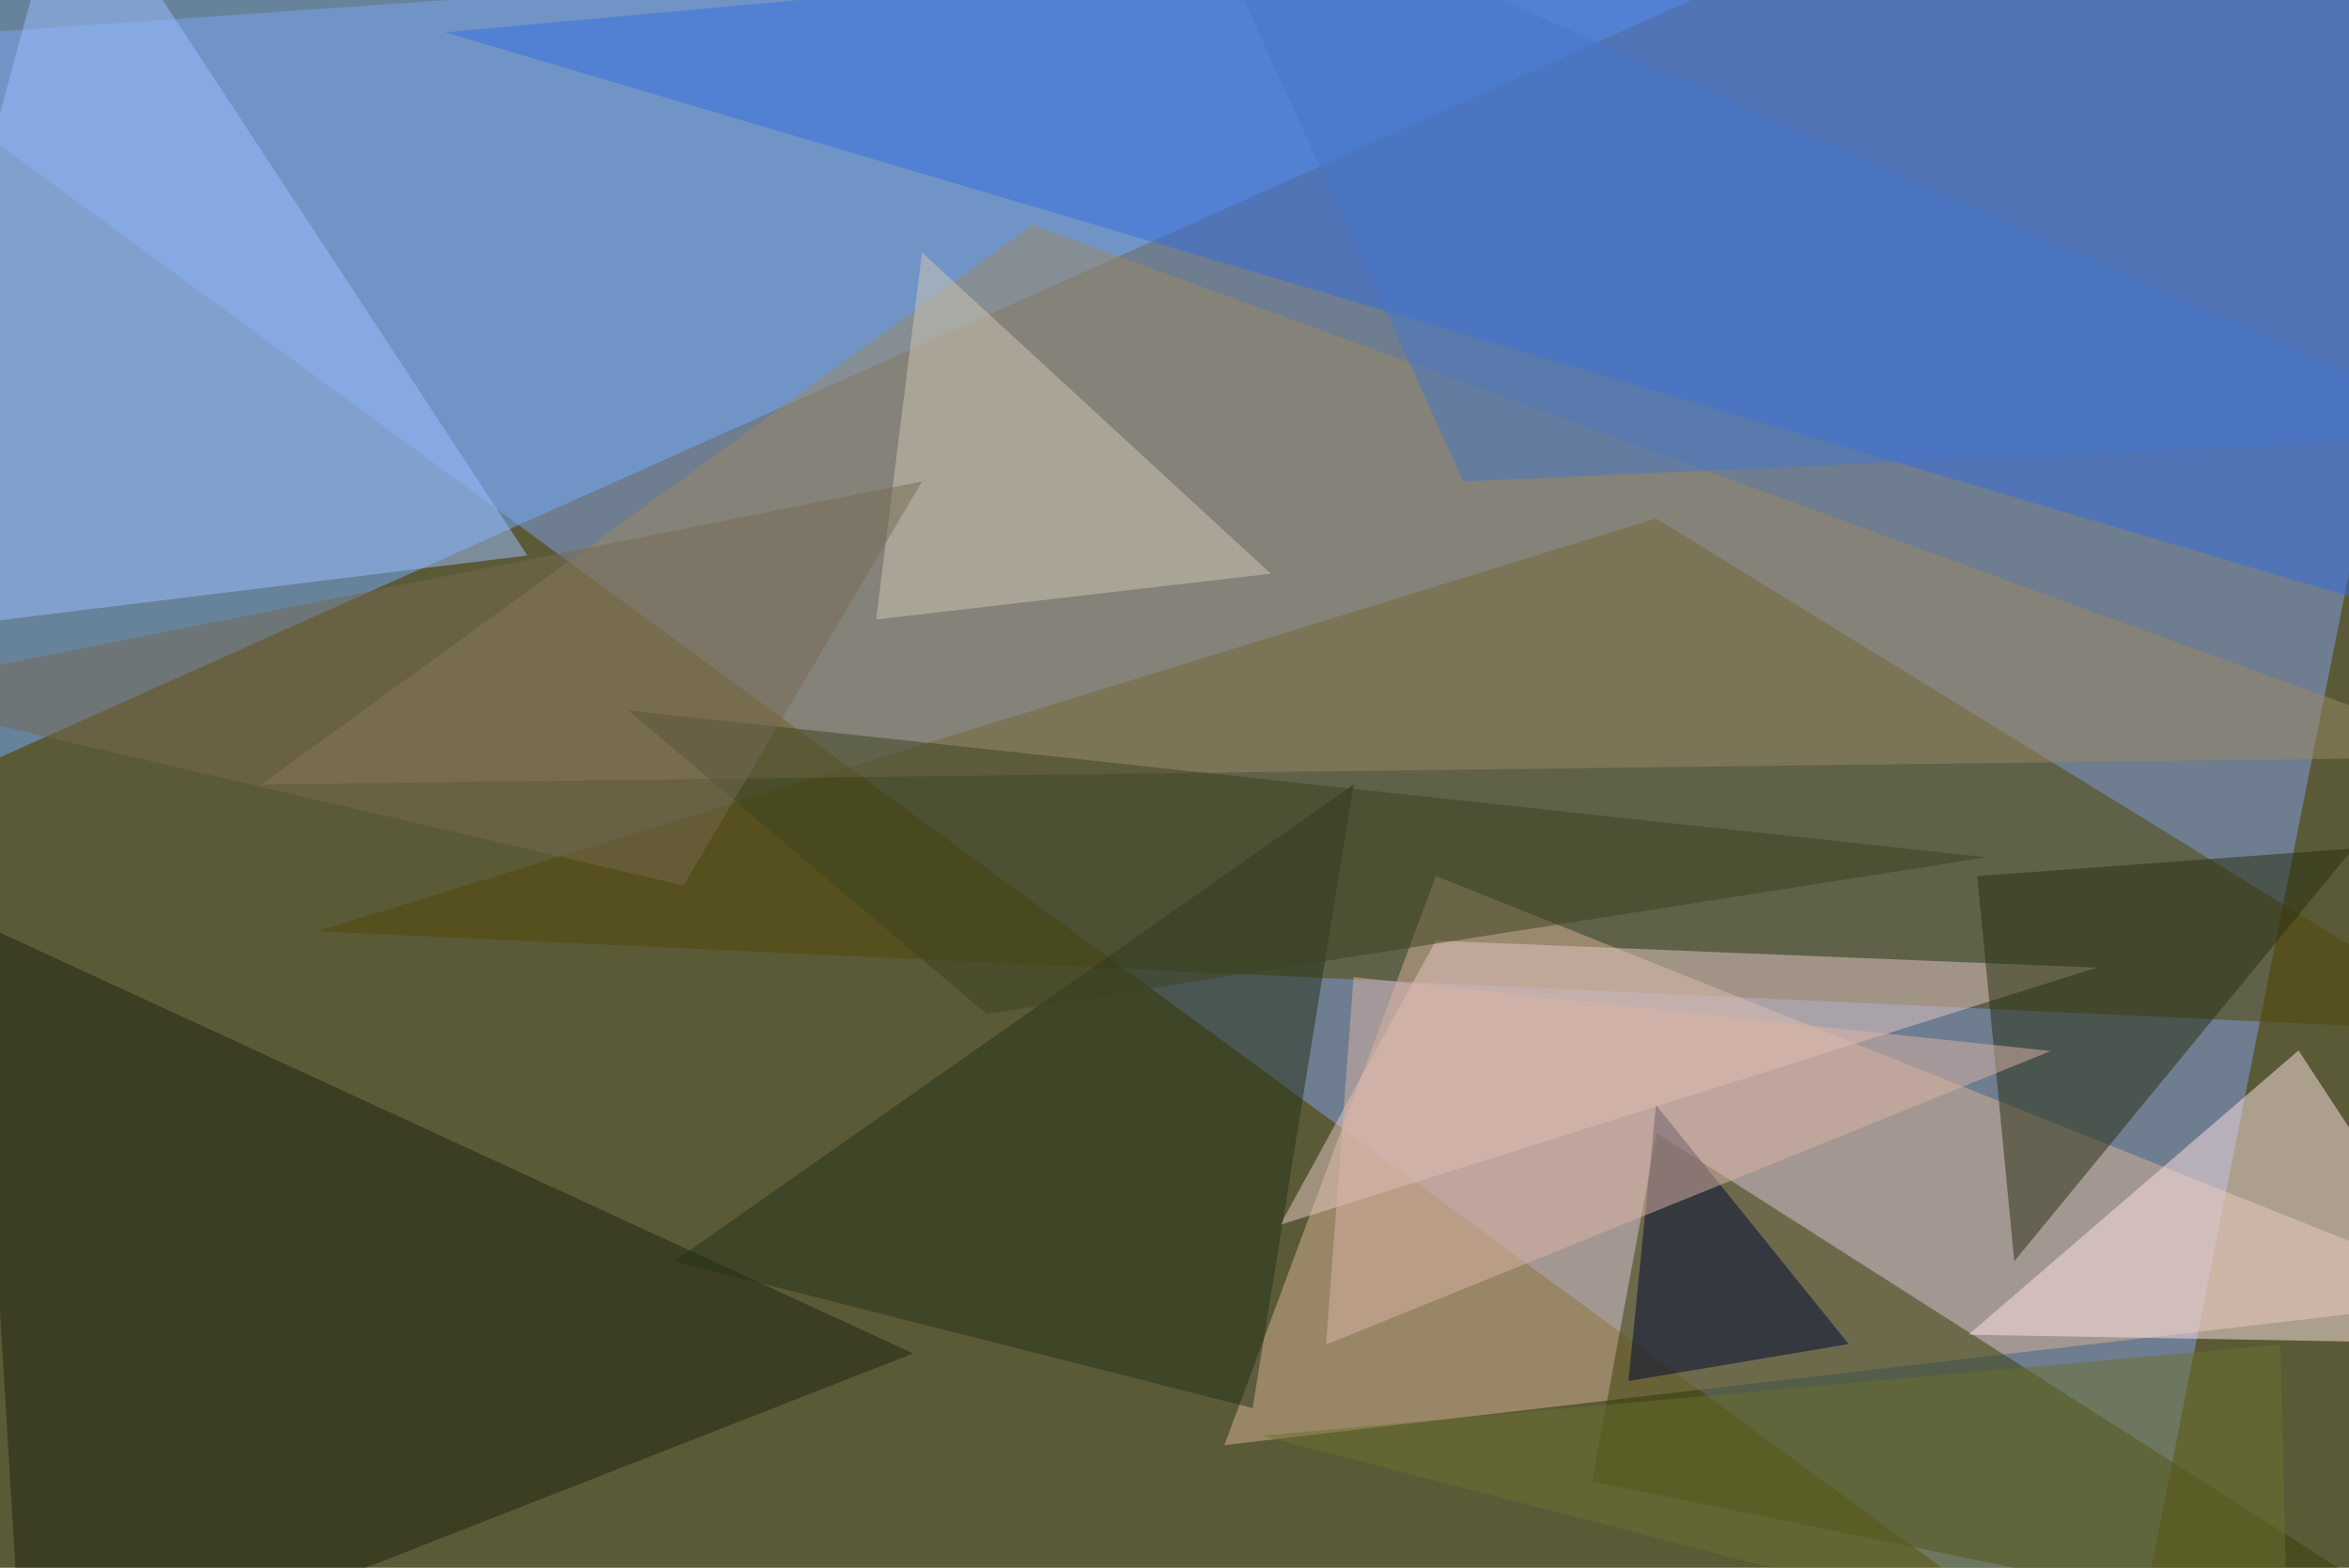 <svg xmlns="http://www.w3.org/2000/svg" viewBox="0 0 400 267"><rect width="100%" height="100%" fill="#5b5a37"/><g fill-opacity=".5"><path fill="#83a0e8" d="M-24.2 7l386 282.8 62.4-314z"/><path fill="#75adff" d="M-10.2-24.2l300 23.4-314 140.6z"/><path fill="#514705" d="M54 158.6l370.2 17.2L282 88.3z"/><path fill="#d8b297" d="M424.2 221l-179.7-71.8-36 96.9z"/><path fill="#346ce0" d="M400.8-24.2L75.8 5.5l337.5 100z"/><path fill="#393f07" d="M424.2 283.6l-153.1-31.3 11-59.3z"/><path fill="#9dbeff" d="M-24.2 108.6l114-14-78-118.8z"/><path fill="#ffe5e7" d="M335.2 227.3l89 1.6-32.8-50z"/><path fill="#9b8965" d="M44.5 133.6l131.3-95.3 248.4 90.6z"/><path fill="#1d2211" d="M4 289.8L-4 157l159.5 73.5z"/><path fill="#e4c9c4" d="M244.5 160.2l112.5 4.6-139 43.8z"/><path fill="#282f11" d="M343 214.8l-6.3-65.6 64-4.7z"/><path fill="#243019" d="M230.5 133.6l-17.2 106.2-98.5-25z"/><path fill="#cfc7b2" d="M149.2 105.5L157 43l59.4 54.7z"/><path fill="#3d4320" d="M107 121l61 51.7L338.3 146z"/><path fill="#000735" d="M277.3 235.2l4.7-47 32.8 40.7z"/><path fill="#4676ca" d="M424.2 74.2l-175 7.8-48.4-106.2z"/><path fill="#ddb4a6" d="M225.8 229l4.7-62.6L349.2 179z"/><path fill="#776952" d="M116.4 150.8L-24.2 118 157 82z"/><path fill="#6c702f" d="M389.8 289.8l-175-45.3L388.3 229z"/></g></svg>